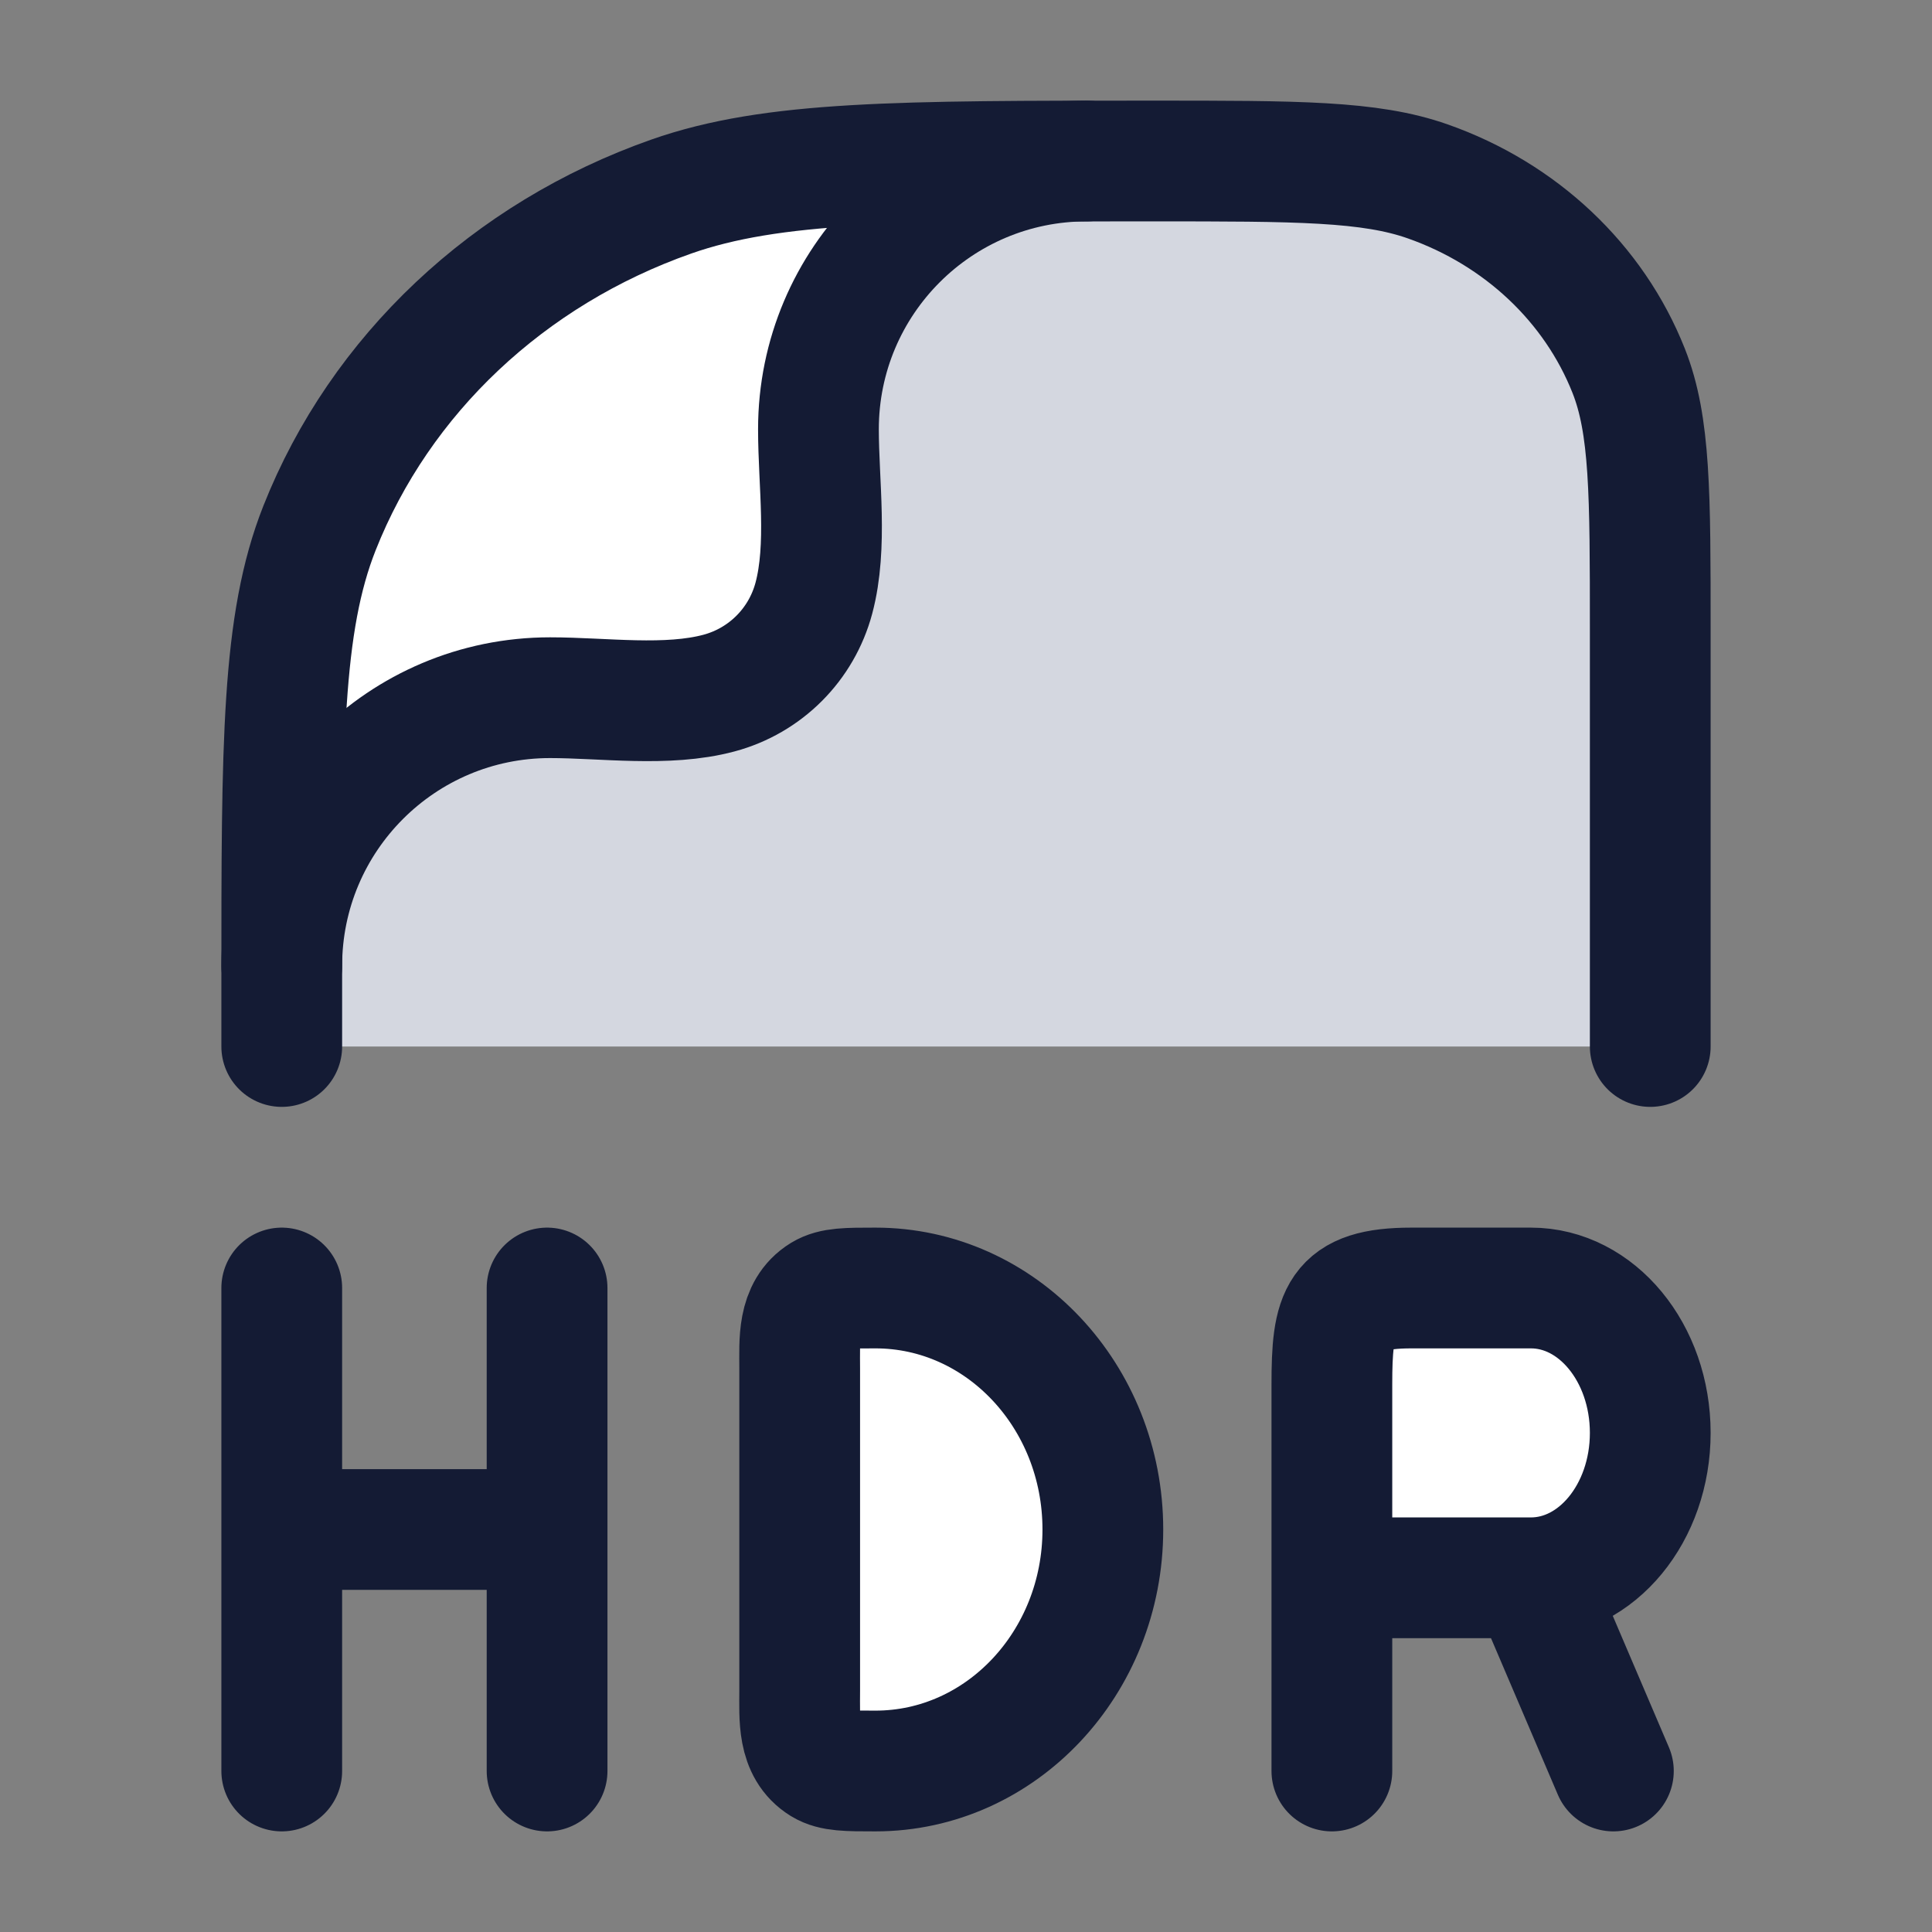 <svg width="24" height="24" viewBox="0 0 24 24" fill="none" xmlns="http://www.w3.org/2000/svg">
<rect x="0" y="0" width="24" height="24" fill="#808080" stroke="none"/>
<path d="M17.735 2.252C17.017 2 16.117 2 14.318 2C11.17 2 9.596 2 8.338 2.441C6.317 3.151 4.723 4.651 3.969 6.554C3.5 7.737 3.5 9.219 3.5 12.182L3.5 13L20.5 13L20.5 7.818C20.5 6.125 20.5 5.278 20.232 4.602C19.801 3.515 18.89 2.658 17.735 2.252Z" fill="#D4D7E0"/>
<path d="M6.947 8.737C5.106 8.737 3.614 10.229 3.614 12.07C3.447 10.57 3.114 7.07 5.614 4.07C6.614 3.07 9.214 1.67 13.614 2.07C11.773 2.07 10.281 3.562 10.281 5.403C10.281 6.069 10.397 6.854 10.224 7.501C10.07 8.077 9.621 8.526 9.045 8.68C8.398 8.853 7.613 8.737 6.947 8.737Z" fill="white"/>
<path d="M3.5 13V12.196C3.5 9.229 3.5 7.745 3.969 6.56C4.723 4.655 6.317 3.153 8.338 2.442C9.596 2 11.17 2 14.318 2C16.117 2 17.017 2 17.735 2.253C18.89 2.659 19.801 3.517 20.232 4.606C20.5 5.283 20.5 6.131 20.5 7.826V12.014V13" stroke="#141B34" stroke-width="1.5" stroke-linecap="round" stroke-linejoin="round"/>
<path d="M9.934 17C9.934 16.662 9.903 16.273 10.217 16.08C10.348 16 10.524 16 10.876 16C12.436 16 13.7 17.343 13.7 19C13.7 20.657 12.436 22 10.876 22C10.524 22 10.348 22 10.217 21.92C9.903 21.727 9.934 21.338 9.934 21V17Z" fill="white"/>
<path d="M17.534 16C16.621 16 16.545 16.321 16.545 17.2V19.6H19.017C19.837 19.6 20.5 18.794 20.5 17.8C20.5 16.806 19.837 16 19.017 16H17.534Z" fill="white"/>
<path d="M3.5 22V19M3.5 19V16M3.5 19H6.796M6.796 16V19M6.796 19V22M16.545 22V19.6M16.545 19.6V17.2C16.545 16.321 16.621 16 17.534 16H19.017C19.836 16 20.5 16.806 20.5 17.8C20.5 18.794 19.836 19.6 19.017 19.6M16.545 19.6H19.017M19.017 19.6L20.042 22M13.7 19C13.7 20.657 12.435 22 10.875 22C10.524 22 10.348 22 10.216 21.92C9.903 21.727 9.934 21.338 9.934 21V17C9.934 16.662 9.903 16.273 10.216 16.08C10.348 16 10.524 16 10.875 16C12.435 16 13.7 17.343 13.7 19Z" stroke="#141B34" stroke-width="1.5" stroke-linecap="round"/>
<path d="M3.5 12C3.5 10.159 4.992 8.667 6.833 8.667C7.499 8.667 8.284 8.783 8.931 8.61C9.507 8.456 9.956 8.007 10.11 7.431C10.283 6.784 10.167 5.999 10.167 5.333C10.167 3.492 11.659 2 13.5 2" stroke="#141B34" stroke-width="1.5" stroke-linecap="round" stroke-linejoin="round"/>
</svg>
